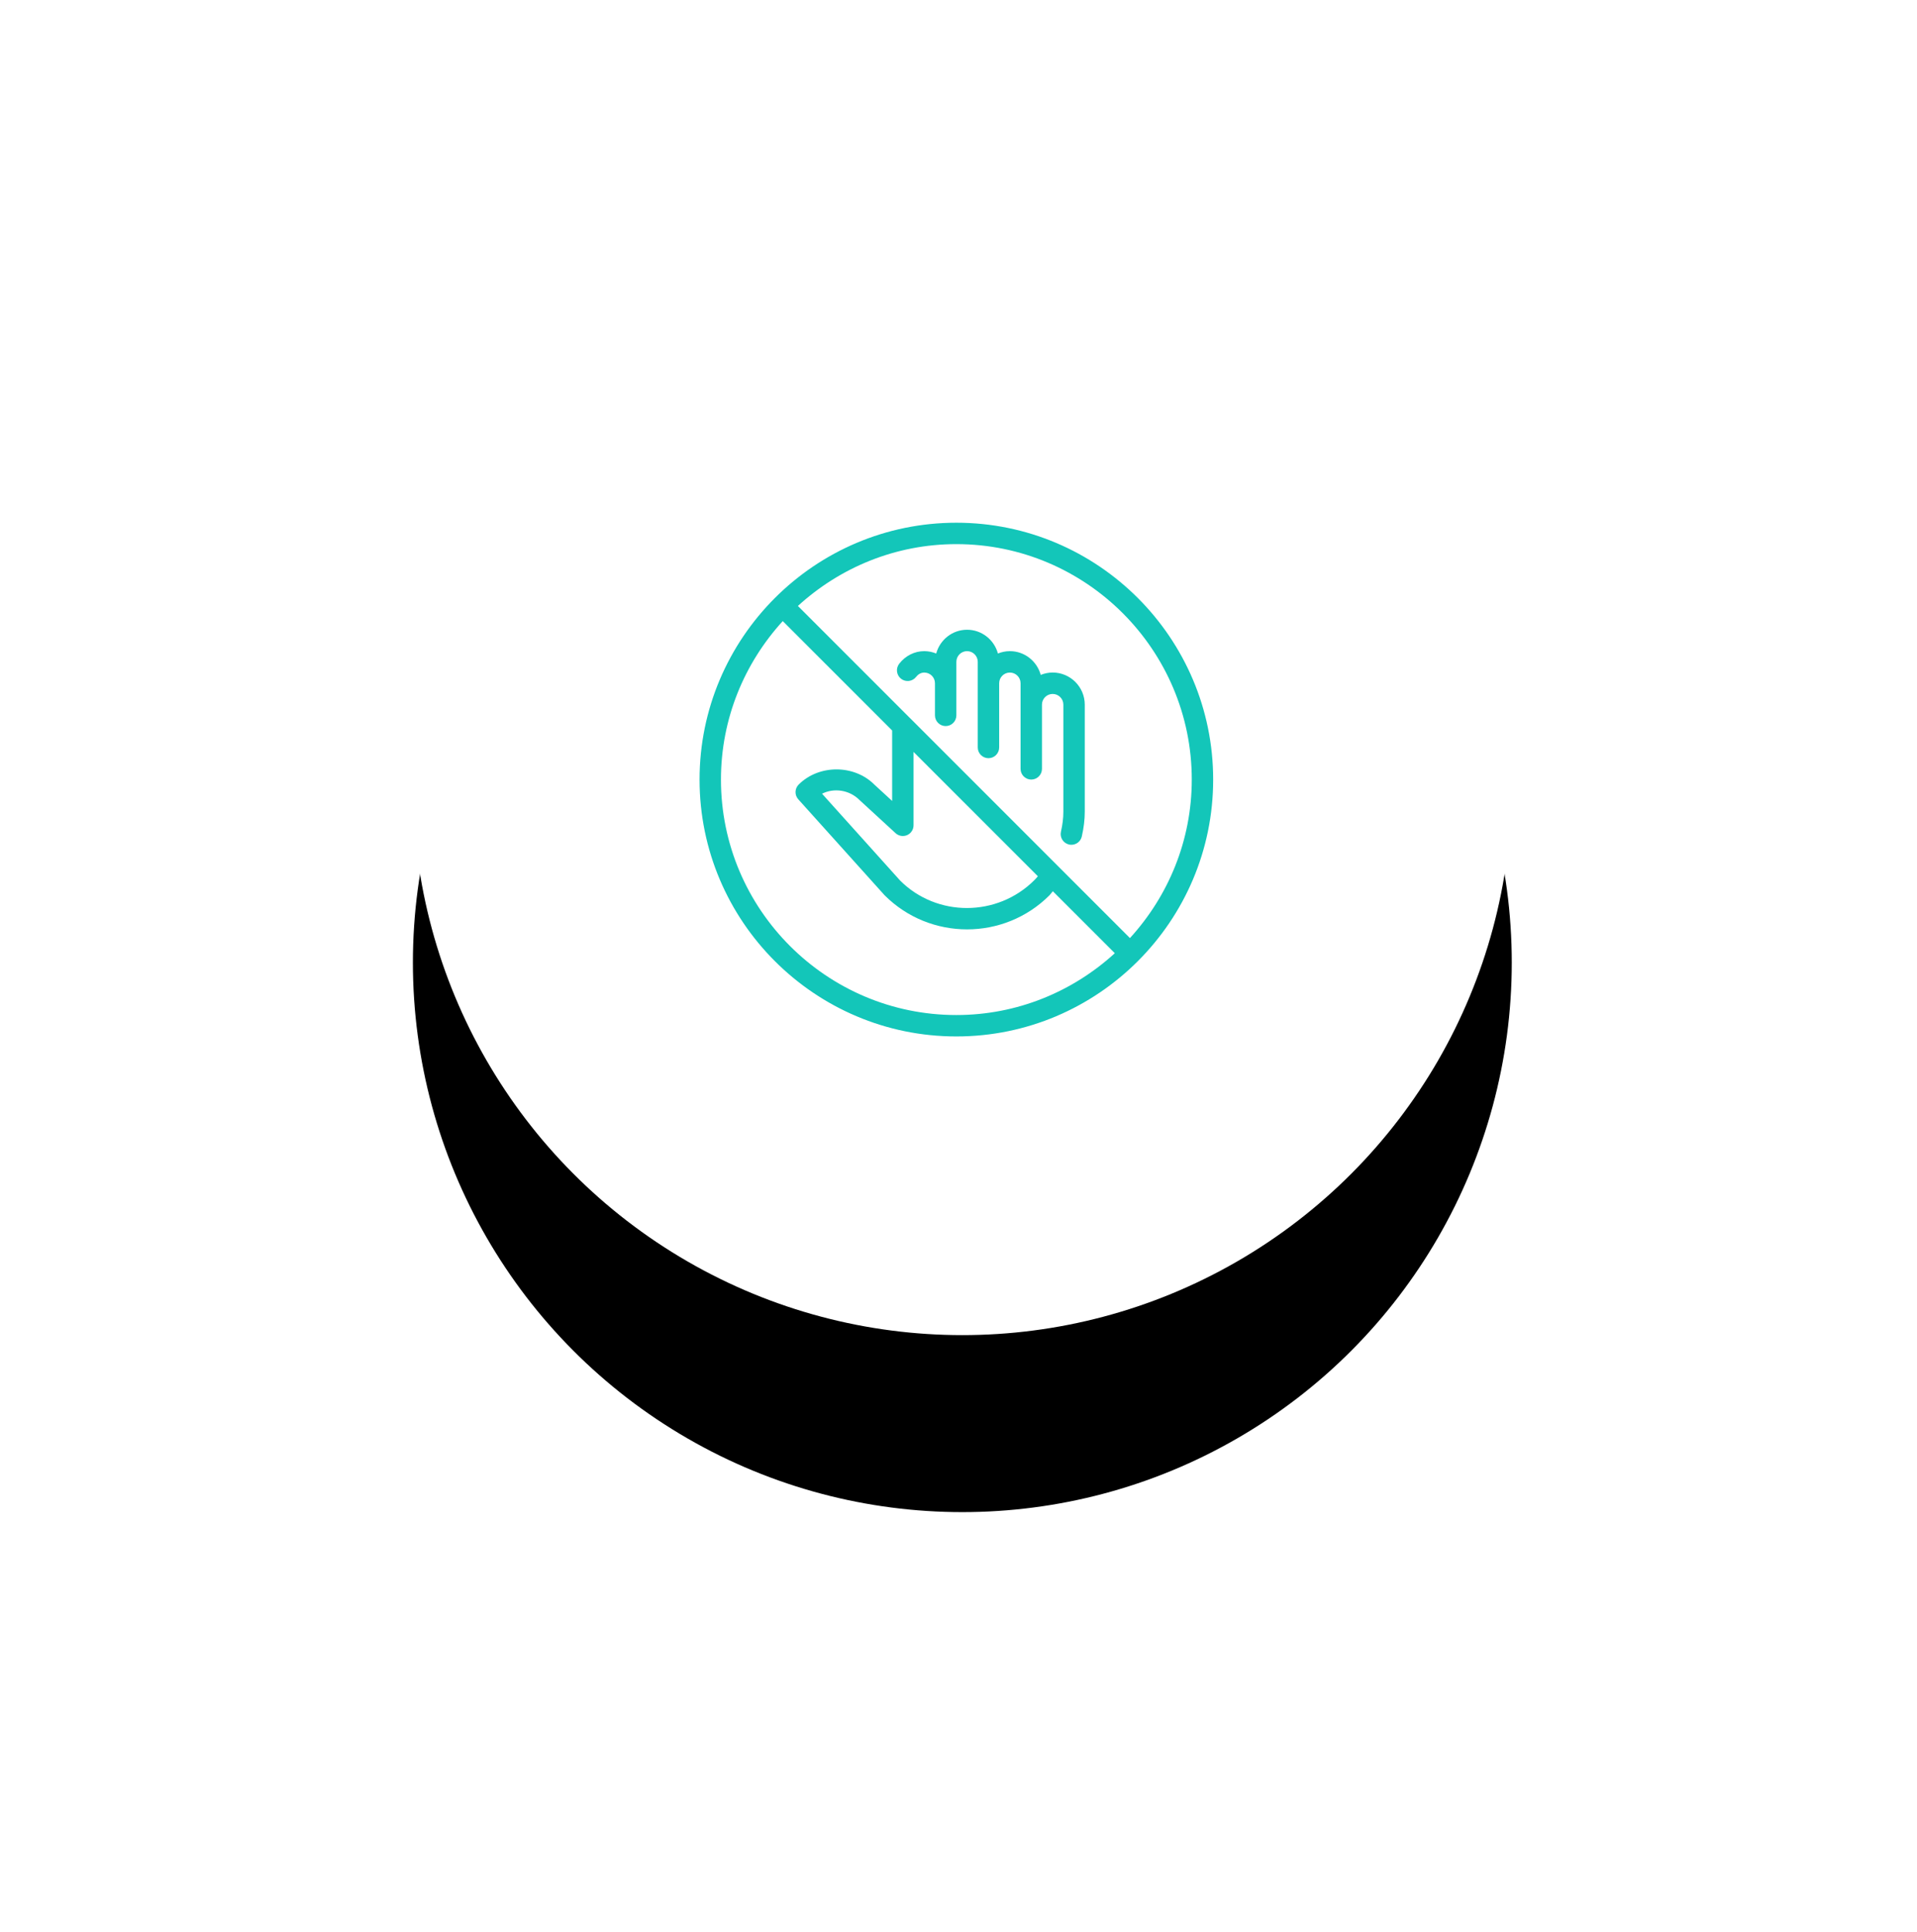 <?xml version="1.0" encoding="UTF-8"?>
<svg width="130px" height="131px" viewBox="0 0 130 131" version="1.1" xmlns="http://www.w3.org/2000/svg" xmlns:xlink="http://www.w3.org/1999/xlink">
    <!-- Generator: Sketch 52.6 (67491) - http://www.bohemiancoding.com/sketch -->
    <desc>Created with Sketch.</desc>
    <defs>
        <circle id="path-1" cx="37.26" cy="37.26" r="37.26"></circle>
        <filter x="-66.4%" y="-50.3%" width="232.9%" height="232.9%" filterUnits="objectBoundingBox" id="filter-2">
            <feOffset dx="0" dy="12" in="SourceAlpha" result="shadowOffsetOuter1"></feOffset>
            <feGaussianBlur stdDeviation="14.5" in="shadowOffsetOuter1" result="shadowBlurOuter1"></feGaussianBlur>
            <feColorMatrix values="0 0 0 0 0   0 0 0 0 0   0 0 0 0 0  0 0 0 0.07 0" type="matrix" in="shadowBlurOuter1"></feColorMatrix>
        </filter>
    </defs>
    <g id="Page-1" stroke="none" stroke-width="1" fill="none" fill-rule="evenodd">
        <g id="icon/read-only-copy" transform="translate(28, 16)">
            <g id="Oval-Copy-9" fill-rule="nonzero">
                <use fill="black" fill-opacity="1" filter="url(#filter-2)" xlink:href="#path-1"></use>
                <use fill="#FFFFFF" xlink:href="#path-1"></use>
            </g>
            <g id="no-touch" transform="translate(19.44, 19.44)" fill="#13C6B9">
                <path d="M17.415,0 C7.812,0 0,7.812 0,17.415 C0,27.018 7.812,34.83 17.415,34.83 C27.018,34.83 34.83,27.018 34.83,17.415 C34.83,7.812 27.018,0 17.415,0 Z M17.415,33.379 C8.613,33.379 1.451,26.217 1.451,17.415 C1.451,13.275 3.049,9.51 5.642,6.67 L13.06,14.087 L13.06,18.863 L11.851,17.753 C10.482,16.383 8.092,16.382 6.721,17.753 C6.448,18.026 6.436,18.464 6.695,18.752 L12.548,25.258 C14.09,26.8 16.115,27.571 18.141,27.571 C20.167,27.571 22.191,26.799 23.732,25.258 C23.815,25.173 23.88,25.073 23.957,24.985 L28.16,29.187 C25.32,31.781 21.555,33.379 17.415,33.379 Z M13.293,21.049 C13.505,21.243 13.812,21.296 14.077,21.18 C14.341,21.063 14.511,20.802 14.511,20.515 L14.511,15.539 L22.943,23.97 C22.867,24.06 22.789,24.149 22.706,24.232 C20.187,26.748 16.09,26.749 13.6,24.259 L8.307,18.373 C9.115,17.966 10.159,18.11 10.845,18.799 L13.293,21.049 Z M29.186,28.161 L24.425,23.4 C24.423,23.398 24.423,23.397 24.422,23.396 L14.299,13.273 C14.298,13.272 14.298,13.272 14.296,13.272 L6.669,5.644 C9.509,3.049 13.275,1.451 17.415,1.451 C26.217,1.451 33.379,8.613 33.379,17.415 C33.379,21.555 31.781,25.321 29.186,28.161 Z" id="Shape" fill-rule="nonzero"></path>
                <path d="M23.946,10.157 C23.658,10.157 23.387,10.217 23.136,10.317 C22.885,9.392 22.046,8.707 21.043,8.707 C20.757,8.707 20.484,8.767 20.233,8.867 C19.982,7.943 19.143,7.256 18.141,7.256 C17.138,7.256 16.299,7.943 16.048,8.867 C15.797,8.767 15.524,8.707 15.238,8.707 C14.581,8.707 13.962,9.018 13.539,9.561 C13.293,9.877 13.349,10.333 13.665,10.58 C13.98,10.825 14.437,10.77 14.684,10.453 C14.769,10.343 14.955,10.159 15.238,10.159 C15.639,10.159 15.964,10.484 15.964,10.884 L15.964,12.585 L15.964,13.061 C15.964,13.462 16.289,13.787 16.689,13.787 C17.09,13.787 17.415,13.462 17.415,13.061 L17.415,12.585 L17.415,10.884 L17.415,9.433 C17.415,9.033 17.74,8.707 18.141,8.707 C18.541,8.707 18.866,9.033 18.866,9.433 L18.866,10.884 L18.866,15.238 C18.866,15.639 19.191,15.964 19.592,15.964 C19.992,15.964 20.318,15.639 20.318,15.238 L20.318,10.884 C20.318,10.484 20.643,10.159 21.043,10.159 C21.444,10.159 21.769,10.484 21.769,10.884 L21.769,12.334 L21.769,15.238 L21.769,16.688 C21.769,17.088 22.094,17.414 22.494,17.414 C22.895,17.414 23.22,17.088 23.22,16.688 L23.22,15.238 L23.22,12.334 C23.22,11.934 23.545,11.609 23.946,11.609 C24.346,11.609 24.671,11.934 24.671,12.334 L24.671,19.59 C24.671,20.019 24.618,20.463 24.507,20.949 C24.419,21.341 24.664,21.728 25.054,21.818 C25.108,21.83 25.162,21.836 25.216,21.836 C25.546,21.836 25.847,21.608 25.922,21.27 C26.057,20.676 26.123,20.127 26.123,19.59 L26.123,12.334 C26.122,11.134 25.146,10.157 23.946,10.157 Z" id="Path"></path>
            </g>
        </g>
    </g>
</svg>